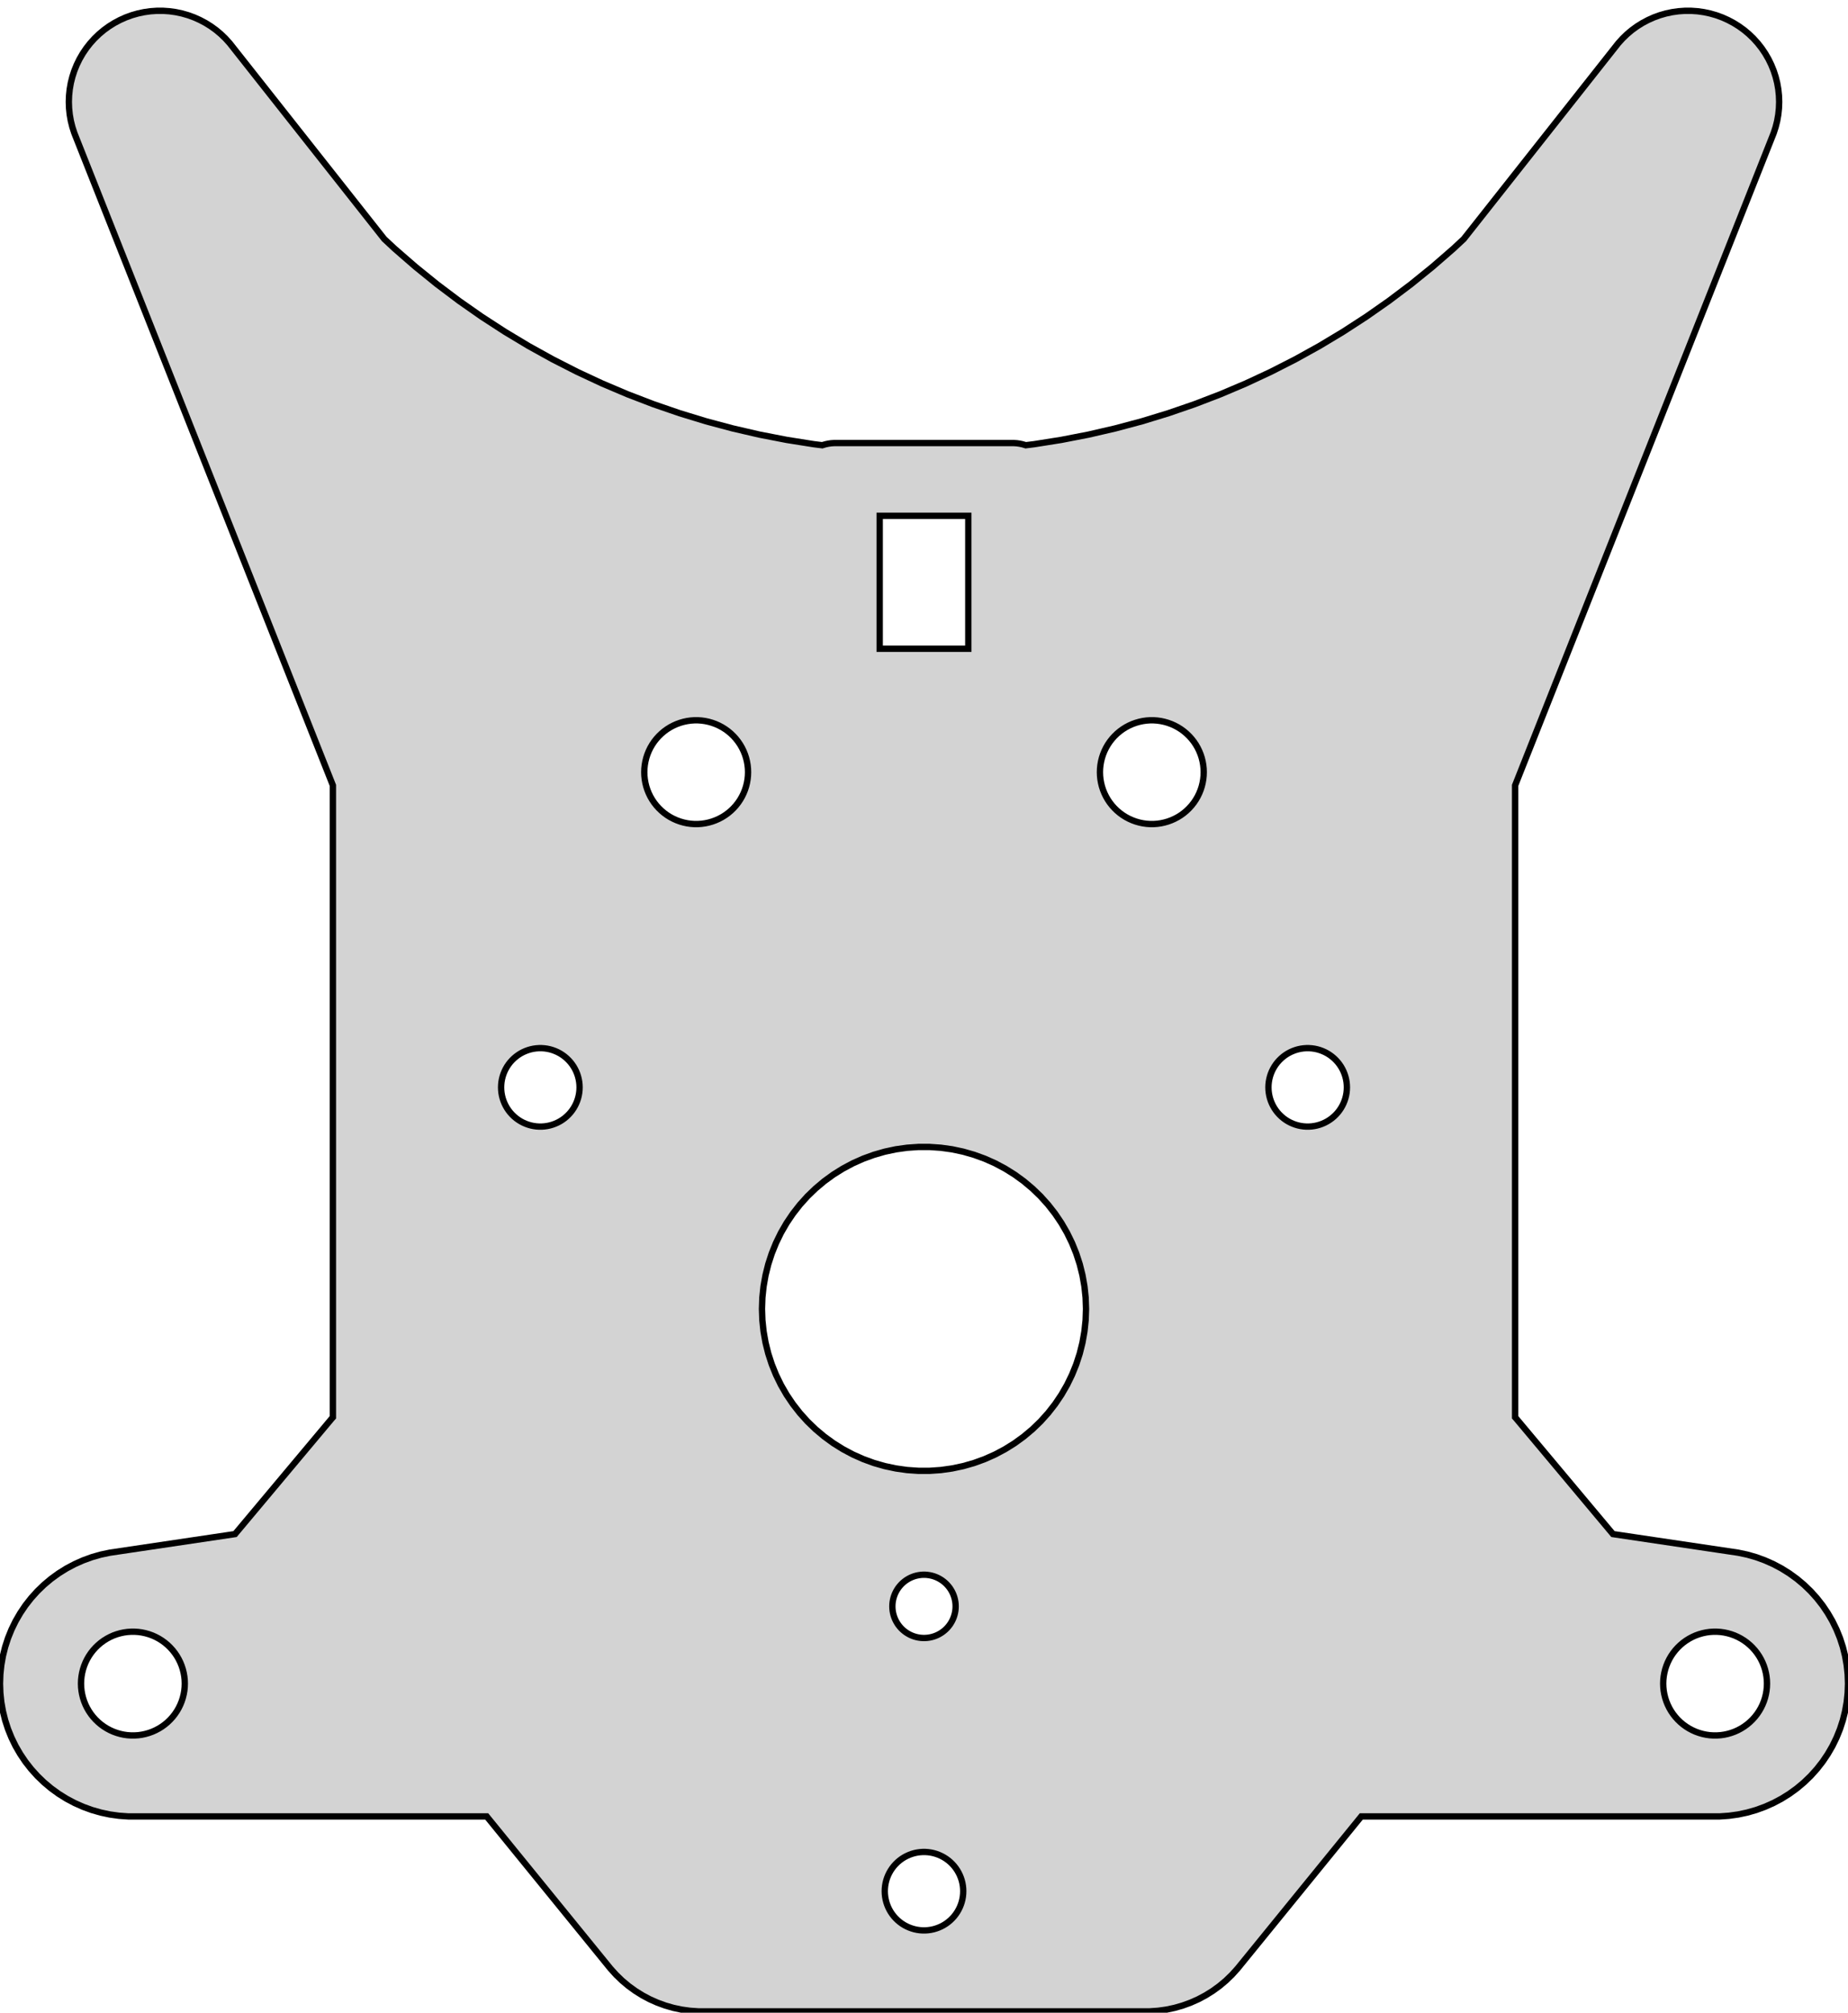 <?xml version="1.0" standalone="no"?>
<!DOCTYPE svg PUBLIC "-//W3C//DTD SVG 1.1//EN" "http://www.w3.org/Graphics/SVG/1.1/DTD/svg11.dtd">
<svg width="146" height="159" viewBox="-73 -61 146 159" xmlns="http://www.w3.org/2000/svg" version="1.1">
<title>OpenSCAD Model</title>
<path d="
M -73,72 L -72.974,72.732 L -72.898,73.461 L -72.77,74.183 L -72.593,74.894 L -72.367,75.591
 L -72.092,76.271 L -71.771,76.93 L -71.404,77.564 L -70.995,78.172 L -70.543,78.749 L -70.053,79.294
 L -69.526,79.803 L -68.964,80.274 L -68.371,80.705 L -67.75,81.093 L -67.103,81.437 L -66.433,81.735
 L -65.745,81.986 L -65.04,82.188 L -64.323,82.341 L -63.597,82.442 L -62.866,82.494 L -34.548,82.494
 L -24.777,94.507 L -24.334,94.999 L -23.857,95.46 L -23.349,95.886 L -22.812,96.276 L -22.25,96.627
 L -21.665,96.939 L -21.059,97.208 L -20.436,97.435 L -19.798,97.618 L -19.15,97.756 L -18.493,97.848
 L -17.831,97.894 L 17.831,97.894 L 18.493,97.848 L 19.15,97.756 L 19.798,97.618 L 20.436,97.435
 L 21.059,97.208 L 21.665,96.939 L 22.25,96.627 L 22.812,96.276 L 23.349,95.886 L 23.857,95.46
 L 24.334,94.999 L 24.777,94.507 L 34.548,82.494 L 62.866,82.494 L 63.597,82.442 L 64.323,82.341
 L 65.04,82.188 L 65.745,81.986 L 66.433,81.735 L 67.103,81.437 L 67.75,81.093 L 68.371,80.705
 L 68.964,80.274 L 69.526,79.803 L 70.053,79.294 L 70.543,78.749 L 70.995,78.172 L 71.404,77.564
 L 71.771,76.93 L 72.092,76.271 L 72.367,75.591 L 72.593,74.894 L 72.77,74.183 L 72.898,73.461
 L 72.974,72.732 L 73,72 L 72.974,71.268 L 72.898,70.539 L 72.77,69.817 L 72.593,69.106
 L 72.367,68.409 L 72.092,67.729 L 71.771,67.07 L 71.404,66.436 L 70.995,65.828 L 70.543,65.251
 L 70.053,64.706 L 69.526,64.197 L 68.964,63.726 L 68.371,63.295 L 67.75,62.907 L 67.103,62.563
 L 66.433,62.265 L 65.745,62.014 L 65.04,61.812 L 64.323,61.66 L 54.43,60.189 L 46.792,51.068
 L 46.7,50.965 L 46.7,1.044 L 67.128,-50.487 L 67.283,-50.965 L 67.405,-51.453 L 67.492,-51.948
 L 67.544,-52.448 L 67.562,-52.95 L 67.562,-52.95 L 67.562,-52.95 L 67.544,-53.452 L 67.492,-53.952
 L 67.405,-54.447 L 67.283,-54.935 L 67.128,-55.413 L 66.939,-55.879 L 66.719,-56.33 L 66.468,-56.765
 L 66.187,-57.182 L 65.877,-57.578 L 65.541,-57.952 L 65.18,-58.301 L 64.795,-58.624 L 64.388,-58.919
 L 63.962,-59.185 L 63.518,-59.421 L 63.059,-59.626 L 62.587,-59.798 L 62.104,-59.936 L 61.612,-60.041
 L 61.115,-60.111 L 60.613,-60.146 L 60.111,-60.146 L 59.609,-60.111 L 59.112,-60.041 L 58.62,-59.936
 L 58.137,-59.798 L 57.665,-59.626 L 57.206,-59.421 L 56.762,-59.185 L 56.336,-58.919 L 55.929,-58.624
 L 55.544,-58.301 L 55.183,-57.952 L 54.846,-57.578 L 54.846,-57.578 L 42.644,-42.121 L 41.821,-41.353
 L 40.174,-39.922 L 38.479,-38.549 L 36.737,-37.236 L 34.95,-35.985 L 33.12,-34.797 L 31.25,-33.673
 L 29.342,-32.616 L 27.398,-31.625 L 25.421,-30.703 L 23.413,-29.851 L 21.376,-29.069 L 19.314,-28.359
 L 17.227,-27.721 L 15.12,-27.157 L 12.995,-26.666 L 10.853,-26.25 L 8.698,-25.908 L 8.035,-25.827
 L 7.989,-25.843 L 7.774,-25.905 L 7.556,-25.951 L 7.334,-25.983 L 7.112,-25.998 L -7.112,-25.998
 L -7.334,-25.983 L -7.556,-25.951 L -7.774,-25.905 L -7.989,-25.843 L -8.035,-25.827 L -8.698,-25.908
 L -10.853,-26.25 L -12.995,-26.666 L -15.12,-27.157 L -17.227,-27.721 L -19.314,-28.359 L -21.376,-29.069
 L -23.413,-29.851 L -25.421,-30.703 L -27.398,-31.625 L -29.342,-32.616 L -31.25,-33.673 L -33.12,-34.797
 L -34.95,-35.985 L -36.737,-37.236 L -38.479,-38.549 L -40.174,-39.922 L -41.821,-41.353 L -42.644,-42.121
 L -54.846,-57.578 L -54.846,-57.578 L -55.183,-57.952 L -55.544,-58.301 L -55.929,-58.624 L -56.336,-58.919
 L -56.762,-59.185 L -57.206,-59.421 L -57.665,-59.626 L -58.137,-59.798 L -58.62,-59.936 L -59.112,-60.041
 L -59.609,-60.111 L -60.111,-60.146 L -60.613,-60.146 L -61.115,-60.111 L -61.612,-60.041 L -62.104,-59.936
 L -62.587,-59.798 L -63.059,-59.626 L -63.518,-59.421 L -63.962,-59.185 L -64.388,-58.919 L -64.795,-58.624
 L -65.18,-58.301 L -65.541,-57.952 L -65.877,-57.578 L -66.187,-57.182 L -66.468,-56.765 L -66.719,-56.33
 L -66.939,-55.879 L -67.128,-55.413 L -67.283,-54.935 L -67.405,-54.447 L -67.492,-53.952 L -67.544,-53.452
 L -67.562,-52.95 L -67.562,-52.95 L -67.562,-52.95 L -67.544,-52.448 L -67.492,-51.948 L -67.405,-51.453
 L -67.283,-50.965 L -67.128,-50.487 L -46.7,1.044 L -46.7,50.965 L -46.792,51.068 L -54.43,60.189
 L -64.323,61.66 L -65.04,61.812 L -65.745,62.014 L -66.433,62.265 L -67.103,62.563 L -67.75,62.907
 L -68.371,63.295 L -68.964,63.726 L -69.526,64.197 L -70.053,64.706 L -70.543,65.251 L -70.995,65.828
 L -71.404,66.436 L -71.771,67.07 L -72.092,67.729 L -72.367,68.409 L -72.593,69.106 L -72.77,69.817
 L -72.898,70.539 L -72.974,71.268 z
M -66.6,72 L -66.59,71.714 L -66.56,71.429 L -66.51,71.148 L -66.441,70.87 L -66.353,70.598
 L -66.246,70.332 L -66.12,70.075 L -65.977,69.827 L -65.817,69.59 L -65.641,69.365 L -65.449,69.152
 L -65.243,68.953 L -65.024,68.769 L -64.793,68.601 L -64.55,68.449 L -64.297,68.315 L -64.036,68.198
 L -63.767,68.101 L -63.492,68.022 L -63.212,67.962 L -62.929,67.922 L -62.643,67.903 L -62.357,67.903
 L -62.071,67.922 L -61.788,67.962 L -61.508,68.022 L -61.233,68.101 L -60.964,68.198 L -60.703,68.315
 L -60.45,68.449 L -60.207,68.601 L -59.976,68.769 L -59.757,68.953 L -59.551,69.152 L -59.359,69.365
 L -59.183,69.59 L -59.023,69.827 L -58.88,70.075 L -58.755,70.332 L -58.647,70.598 L -58.559,70.87
 L -58.49,71.148 L -58.44,71.429 L -58.41,71.714 L -58.4,72 L -58.41,72.286 L -58.44,72.571
 L -58.49,72.852 L -58.559,73.13 L -58.647,73.402 L -58.755,73.668 L -58.88,73.925 L -59.023,74.173
 L -59.183,74.41 L -59.359,74.635 L -59.551,74.848 L -59.757,75.047 L -59.976,75.231 L -60.207,75.399
 L -60.45,75.551 L -60.703,75.685 L -60.964,75.802 L -61.233,75.899 L -61.508,75.978 L -61.788,76.038
 L -62.071,76.078 L -62.357,76.097 L -62.643,76.097 L -62.929,76.078 L -63.212,76.038 L -63.492,75.978
 L -63.767,75.899 L -64.036,75.802 L -64.297,75.685 L -64.55,75.551 L -64.793,75.399 L -65.024,75.231
 L -65.243,75.047 L -65.449,74.848 L -65.641,74.635 L -65.817,74.41 L -65.977,74.173 L -66.12,73.925
 L -66.246,73.668 L -66.353,73.402 L -66.441,73.13 L -66.51,72.852 L -66.56,72.571 L -66.59,72.286
 z
M -33.411,24.9 L -33.403,24.684 L -33.381,24.469 L -33.343,24.256 L -33.291,24.046 L -33.224,23.84
 L -33.143,23.639 L -33.048,23.445 L -32.94,23.257 L -32.819,23.078 L -32.686,22.907 L -32.541,22.747
 L -32.385,22.596 L -32.219,22.457 L -32.044,22.33 L -31.861,22.215 L -31.67,22.114 L -31.472,22.026
 L -31.269,21.952 L -31.061,21.892 L -30.849,21.847 L -30.635,21.817 L -30.419,21.802 L -30.203,21.802
 L -29.987,21.817 L -29.773,21.847 L -29.561,21.892 L -29.353,21.952 L -29.15,22.026 L -28.952,22.114
 L -28.761,22.215 L -28.577,22.33 L -28.402,22.457 L -28.237,22.596 L -28.081,22.747 L -27.936,22.907
 L -27.803,23.078 L -27.682,23.257 L -27.574,23.445 L -27.479,23.639 L -27.398,23.84 L -27.331,24.046
 L -27.279,24.256 L -27.241,24.469 L -27.218,24.684 L -27.211,24.9 L -27.218,25.116 L -27.241,25.331
 L -27.279,25.544 L -27.331,25.755 L -27.398,25.96 L -27.479,26.161 L -27.574,26.355 L -27.682,26.543
 L -27.803,26.722 L -27.936,26.893 L -28.081,27.053 L -28.237,27.204 L -28.402,27.343 L -28.577,27.47
 L -28.761,27.585 L -28.952,27.686 L -29.15,27.774 L -29.353,27.848 L -29.561,27.908 L -29.773,27.953
 L -29.987,27.983 L -30.203,27.998 L -30.419,27.998 L -30.635,27.983 L -30.849,27.953 L -31.061,27.908
 L -31.269,27.848 L -31.472,27.774 L -31.67,27.686 L -31.861,27.585 L -32.044,27.47 L -32.219,27.343
 L -32.385,27.204 L -32.541,27.053 L -32.686,26.893 L -32.819,26.722 L -32.94,26.543 L -33.048,26.355
 L -33.143,26.161 L -33.224,25.96 L -33.291,25.755 L -33.343,25.544 L -33.381,25.331 L -33.403,25.116
 z
M -22.1,-0 L -22.09,-0.286 L -22.06,-0.571 L -22.01,-0.852 L -21.941,-1.13 L -21.853,-1.402
 L -21.745,-1.668 L -21.62,-1.925 L -21.477,-2.173 L -21.317,-2.41 L -21.141,-2.635 L -20.949,-2.848
 L -20.743,-3.047 L -20.524,-3.231 L -20.293,-3.399 L -20.05,-3.551 L -19.797,-3.685 L -19.536,-3.801
 L -19.267,-3.899 L -18.992,-3.978 L -18.712,-4.038 L -18.429,-4.078 L -18.143,-4.098 L -17.857,-4.098
 L -17.571,-4.078 L -17.288,-4.038 L -17.008,-3.978 L -16.733,-3.899 L -16.464,-3.801 L -16.203,-3.685
 L -15.95,-3.551 L -15.707,-3.399 L -15.476,-3.231 L -15.257,-3.047 L -15.051,-2.848 L -14.859,-2.635
 L -14.683,-2.41 L -14.523,-2.173 L -14.38,-1.925 L -14.255,-1.668 L -14.147,-1.402 L -14.059,-1.13
 L -13.99,-0.852 L -13.94,-0.571 L -13.91,-0.286 L -13.9,-0 L -13.91,0.286 L -13.94,0.571
 L -13.99,0.852 L -14.059,1.13 L -14.147,1.402 L -14.255,1.668 L -14.38,1.925 L -14.523,2.173
 L -14.683,2.41 L -14.859,2.635 L -15.051,2.848 L -15.257,3.047 L -15.476,3.231 L -15.707,3.399
 L -15.95,3.551 L -16.203,3.685 L -16.464,3.801 L -16.733,3.899 L -17.008,3.978 L -17.288,4.038
 L -17.571,4.078 L -17.857,4.098 L -18.143,4.098 L -18.429,4.078 L -18.712,4.038 L -18.992,3.978
 L -19.267,3.899 L -19.536,3.801 L -19.797,3.685 L -20.05,3.551 L -20.293,3.399 L -20.524,3.231
 L -20.743,3.047 L -20.949,2.848 L -21.141,2.635 L -21.317,2.41 L -21.477,2.173 L -21.62,1.925
 L -21.745,1.668 L -21.853,1.402 L -21.941,1.13 L -22.01,0.852 L -22.06,0.571 L -22.09,0.286
 z
M -12.8,42.4 L -12.769,41.507 L -12.675,40.619 L -12.52,39.739 L -12.304,38.872 L -12.028,38.022
 L -11.693,37.194 L -11.302,36.391 L -10.855,35.617 L -10.355,34.876 L -9.805,34.172 L -9.208,33.508
 L -8.565,32.888 L -7.88,32.313 L -7.158,31.788 L -6.4,31.315 L -5.611,30.895 L -4.795,30.532
 L -3.955,30.227 L -3.097,29.98 L -2.223,29.794 L -1.338,29.67 L -0.447,29.608 L 0.447,29.608
 L 1.338,29.67 L 2.223,29.794 L 3.097,29.98 L 3.955,30.227 L 4.795,30.532 L 5.611,30.895
 L 6.4,31.315 L 7.158,31.788 L 7.88,32.313 L 8.565,32.888 L 9.208,33.508 L 9.805,34.172
 L 10.355,34.876 L 10.855,35.617 L 11.302,36.391 L 11.693,37.194 L 12.028,38.022 L 12.304,38.872
 L 12.52,39.739 L 12.675,40.619 L 12.769,41.507 L 12.8,42.4 L 12.769,43.293 L 12.675,44.181
 L 12.52,45.061 L 12.304,45.928 L 12.028,46.778 L 11.693,47.606 L 11.302,48.409 L 10.855,49.183
 L 10.355,49.924 L 9.805,50.628 L 9.208,51.292 L 8.565,51.912 L 7.88,52.486 L 7.158,53.012
 L 6.4,53.485 L 5.611,53.905 L 4.795,54.268 L 3.955,54.574 L 3.097,54.82 L 2.223,55.005
 L 1.338,55.13 L 0.447,55.192 L -0.447,55.192 L -1.338,55.13 L -2.223,55.005 L -3.097,54.82
 L -3.955,54.574 L -4.795,54.268 L -5.611,53.905 L -6.4,53.485 L -7.158,53.012 L -7.88,52.486
 L -8.565,51.912 L -9.208,51.292 L -9.805,50.628 L -10.355,49.924 L -10.855,49.183 L -11.302,48.409
 L -11.693,47.606 L -12.028,46.778 L -12.304,45.928 L -12.52,45.061 L -12.675,44.181 L -12.769,43.293
 z
M -3.5,-9.75 L -3.5,-20.25 L 3.5,-20.25 L 3.5,-9.75 z
M -3.1,88.4 L -3.092,88.184 L -3.07,87.969 L -3.032,87.755 L -2.98,87.546 L -2.913,87.34
 L -2.832,87.139 L -2.737,86.945 L -2.629,86.757 L -2.508,86.578 L -2.375,86.407 L -2.23,86.247
 L -2.074,86.096 L -1.909,85.957 L -1.734,85.83 L -1.55,85.715 L -1.359,85.614 L -1.161,85.526
 L -0.958,85.452 L -0.75,85.392 L -0.538,85.347 L -0.324,85.317 L -0.108,85.302 L 0.108,85.302
 L 0.324,85.317 L 0.538,85.347 L 0.75,85.392 L 0.958,85.452 L 1.161,85.526 L 1.359,85.614
 L 1.55,85.715 L 1.734,85.83 L 1.909,85.957 L 2.074,86.096 L 2.23,86.247 L 2.375,86.407
 L 2.508,86.578 L 2.629,86.757 L 2.737,86.945 L 2.832,87.139 L 2.913,87.34 L 2.98,87.546
 L 3.032,87.755 L 3.07,87.969 L 3.092,88.184 L 3.1,88.4 L 3.092,88.616 L 3.07,88.831
 L 3.032,89.044 L 2.98,89.254 L 2.913,89.46 L 2.832,89.661 L 2.737,89.855 L 2.629,90.043
 L 2.508,90.222 L 2.375,90.393 L 2.23,90.553 L 2.074,90.704 L 1.909,90.843 L 1.734,90.97
 L 1.55,91.085 L 1.359,91.186 L 1.161,91.274 L 0.958,91.348 L 0.75,91.408 L 0.538,91.453
 L 0.324,91.483 L 0.108,91.498 L -0.108,91.498 L -0.324,91.483 L -0.538,91.453 L -0.75,91.408
 L -0.958,91.348 L -1.161,91.274 L -1.359,91.186 L -1.55,91.085 L -1.734,90.97 L -1.909,90.843
 L -2.074,90.704 L -2.23,90.553 L -2.375,90.393 L -2.508,90.222 L -2.629,90.043 L -2.737,89.855
 L -2.832,89.661 L -2.913,89.46 L -2.98,89.254 L -3.032,89.044 L -3.07,88.831 L -3.092,88.616
 z
M -2.5,65.9 L -2.494,65.726 L -2.476,65.552 L -2.445,65.38 L -2.403,65.211 L -2.349,65.045
 L -2.284,64.883 L -2.207,64.726 L -2.12,64.575 L -2.023,64.43 L -1.915,64.293 L -1.798,64.163
 L -1.673,64.042 L -1.539,63.93 L -1.398,63.827 L -1.25,63.735 L -1.096,63.653 L -0.937,63.582
 L -0.773,63.522 L -0.605,63.474 L -0.434,63.438 L -0.261,63.414 L -0.087,63.401 L 0.087,63.401
 L 0.261,63.414 L 0.434,63.438 L 0.605,63.474 L 0.773,63.522 L 0.937,63.582 L 1.096,63.653
 L 1.25,63.735 L 1.398,63.827 L 1.539,63.93 L 1.673,64.042 L 1.798,64.163 L 1.915,64.293
 L 2.023,64.43 L 2.12,64.575 L 2.207,64.726 L 2.284,64.883 L 2.349,65.045 L 2.403,65.211
 L 2.445,65.38 L 2.476,65.552 L 2.494,65.726 L 2.5,65.9 L 2.494,66.074 L 2.476,66.248
 L 2.445,66.42 L 2.403,66.589 L 2.349,66.755 L 2.284,66.917 L 2.207,67.074 L 2.12,67.225
 L 2.023,67.37 L 1.915,67.507 L 1.798,67.637 L 1.673,67.758 L 1.539,67.87 L 1.398,67.973
 L 1.25,68.065 L 1.096,68.147 L 0.937,68.218 L 0.773,68.278 L 0.605,68.326 L 0.434,68.362
 L 0.261,68.386 L 0.087,68.398 L -0.087,68.398 L -0.261,68.386 L -0.434,68.362 L -0.605,68.326
 L -0.773,68.278 L -0.937,68.218 L -1.096,68.147 L -1.25,68.065 L -1.398,67.973 L -1.539,67.87
 L -1.673,67.758 L -1.798,67.637 L -1.915,67.507 L -2.023,67.37 L -2.12,67.225 L -2.207,67.074
 L -2.284,66.917 L -2.349,66.755 L -2.403,66.589 L -2.445,66.42 L -2.476,66.248 L -2.494,66.074
 z
M 13.9,-0 L 13.91,-0.286 L 13.94,-0.571 L 13.99,-0.852 L 14.059,-1.13 L 14.147,-1.402
 L 14.255,-1.668 L 14.38,-1.925 L 14.523,-2.173 L 14.683,-2.41 L 14.859,-2.635 L 15.051,-2.848
 L 15.257,-3.047 L 15.476,-3.231 L 15.707,-3.399 L 15.95,-3.551 L 16.203,-3.685 L 16.464,-3.801
 L 16.733,-3.899 L 17.008,-3.978 L 17.288,-4.038 L 17.571,-4.078 L 17.857,-4.098 L 18.143,-4.098
 L 18.429,-4.078 L 18.712,-4.038 L 18.992,-3.978 L 19.267,-3.899 L 19.536,-3.801 L 19.797,-3.685
 L 20.05,-3.551 L 20.293,-3.399 L 20.524,-3.231 L 20.743,-3.047 L 20.949,-2.848 L 21.141,-2.635
 L 21.317,-2.41 L 21.477,-2.173 L 21.62,-1.925 L 21.745,-1.668 L 21.853,-1.402 L 21.941,-1.13
 L 22.01,-0.852 L 22.06,-0.571 L 22.09,-0.286 L 22.1,-0 L 22.09,0.286 L 22.06,0.571
 L 22.01,0.852 L 21.941,1.13 L 21.853,1.402 L 21.745,1.668 L 21.62,1.925 L 21.477,2.173
 L 21.317,2.41 L 21.141,2.635 L 20.949,2.848 L 20.743,3.047 L 20.524,3.231 L 20.293,3.399
 L 20.05,3.551 L 19.797,3.685 L 19.536,3.801 L 19.267,3.899 L 18.992,3.978 L 18.712,4.038
 L 18.429,4.078 L 18.143,4.098 L 17.857,4.098 L 17.571,4.078 L 17.288,4.038 L 17.008,3.978
 L 16.733,3.899 L 16.464,3.801 L 16.203,3.685 L 15.95,3.551 L 15.707,3.399 L 15.476,3.231
 L 15.257,3.047 L 15.051,2.848 L 14.859,2.635 L 14.683,2.41 L 14.523,2.173 L 14.38,1.925
 L 14.255,1.668 L 14.147,1.402 L 14.059,1.13 L 13.99,0.852 L 13.94,0.571 L 13.91,0.286
 z
M 27.211,24.9 L 27.218,24.684 L 27.241,24.469 L 27.279,24.256 L 27.331,24.046 L 27.398,23.84
 L 27.479,23.639 L 27.574,23.445 L 27.682,23.257 L 27.803,23.078 L 27.936,22.907 L 28.081,22.747
 L 28.237,22.596 L 28.402,22.457 L 28.577,22.33 L 28.761,22.215 L 28.952,22.114 L 29.15,22.026
 L 29.353,21.952 L 29.561,21.892 L 29.773,21.847 L 29.987,21.817 L 30.203,21.802 L 30.419,21.802
 L 30.635,21.817 L 30.849,21.847 L 31.061,21.892 L 31.269,21.952 L 31.472,22.026 L 31.67,22.114
 L 31.861,22.215 L 32.044,22.33 L 32.219,22.457 L 32.385,22.596 L 32.541,22.747 L 32.686,22.907
 L 32.819,23.078 L 32.94,23.257 L 33.048,23.445 L 33.143,23.639 L 33.224,23.84 L 33.291,24.046
 L 33.343,24.256 L 33.381,24.469 L 33.403,24.684 L 33.411,24.9 L 33.403,25.116 L 33.381,25.331
 L 33.343,25.544 L 33.291,25.755 L 33.224,25.96 L 33.143,26.161 L 33.048,26.355 L 32.94,26.543
 L 32.819,26.722 L 32.686,26.893 L 32.541,27.053 L 32.385,27.204 L 32.219,27.343 L 32.044,27.47
 L 31.861,27.585 L 31.67,27.686 L 31.472,27.774 L 31.269,27.848 L 31.061,27.908 L 30.849,27.953
 L 30.635,27.983 L 30.419,27.998 L 30.203,27.998 L 29.987,27.983 L 29.773,27.953 L 29.561,27.908
 L 29.353,27.848 L 29.15,27.774 L 28.952,27.686 L 28.761,27.585 L 28.577,27.47 L 28.402,27.343
 L 28.237,27.204 L 28.081,27.053 L 27.936,26.893 L 27.803,26.722 L 27.682,26.543 L 27.574,26.355
 L 27.479,26.161 L 27.398,25.96 L 27.331,25.755 L 27.279,25.544 L 27.241,25.331 L 27.218,25.116
 z
M 58.4,72 L 58.41,71.714 L 58.44,71.429 L 58.49,71.148 L 58.559,70.87 L 58.647,70.598
 L 58.755,70.332 L 58.88,70.075 L 59.023,69.827 L 59.183,69.59 L 59.359,69.365 L 59.551,69.152
 L 59.757,68.953 L 59.976,68.769 L 60.207,68.601 L 60.45,68.449 L 60.703,68.315 L 60.964,68.198
 L 61.233,68.101 L 61.508,68.022 L 61.788,67.962 L 62.071,67.922 L 62.357,67.903 L 62.643,67.903
 L 62.929,67.922 L 63.212,67.962 L 63.492,68.022 L 63.767,68.101 L 64.036,68.198 L 64.297,68.315
 L 64.55,68.449 L 64.793,68.601 L 65.024,68.769 L 65.243,68.953 L 65.449,69.152 L 65.641,69.365
 L 65.817,69.59 L 65.977,69.827 L 66.12,70.075 L 66.246,70.332 L 66.353,70.598 L 66.441,70.87
 L 66.51,71.148 L 66.56,71.429 L 66.59,71.714 L 66.6,72 L 66.59,72.286 L 66.56,72.571
 L 66.51,72.852 L 66.441,73.13 L 66.353,73.402 L 66.246,73.668 L 66.12,73.925 L 65.977,74.173
 L 65.817,74.41 L 65.641,74.635 L 65.449,74.848 L 65.243,75.047 L 65.024,75.231 L 64.793,75.399
 L 64.55,75.551 L 64.297,75.685 L 64.036,75.802 L 63.767,75.899 L 63.492,75.978 L 63.212,76.038
 L 62.929,76.078 L 62.643,76.097 L 62.357,76.097 L 62.071,76.078 L 61.788,76.038 L 61.508,75.978
 L 61.233,75.899 L 60.964,75.802 L 60.703,75.685 L 60.45,75.551 L 60.207,75.399 L 59.976,75.231
 L 59.757,75.047 L 59.551,74.848 L 59.359,74.635 L 59.183,74.41 L 59.023,74.173 L 58.88,73.925
 L 58.755,73.668 L 58.647,73.402 L 58.559,73.13 L 58.49,72.852 L 58.44,72.571 L 58.41,72.286
 z
" stroke="black" fill="lightgray" stroke-width="0.5"/></svg>
